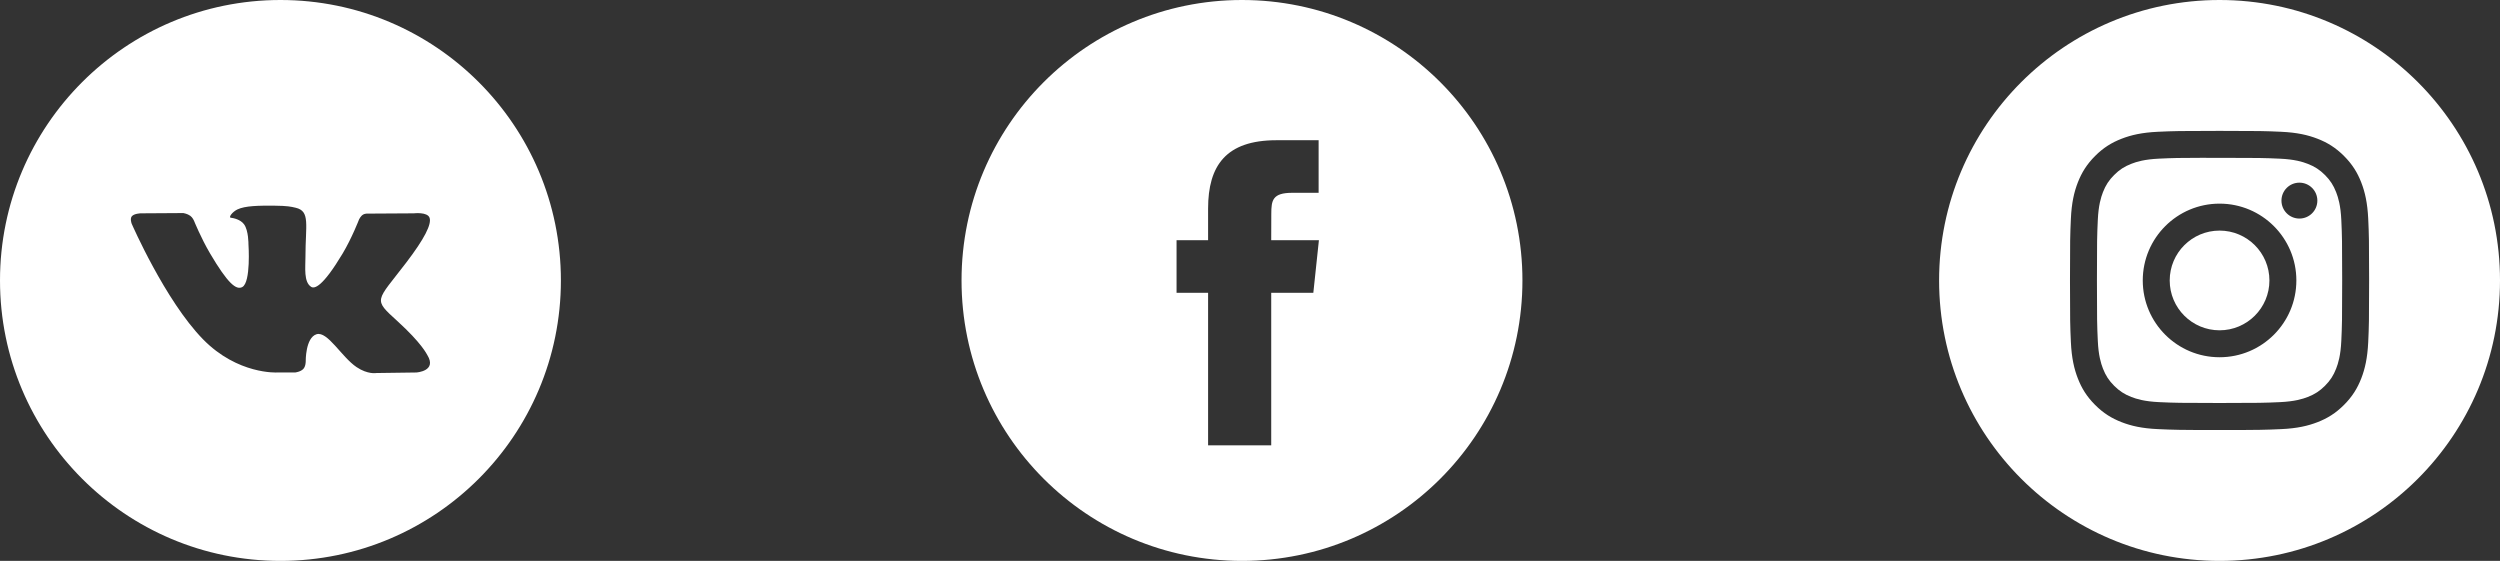 <svg width="156" height="35" viewBox="0 0 156 35" fill="none" xmlns="http://www.w3.org/2000/svg">
<rect x="0" y="0" width="156" height="35" fill="#333333" stroke="none"/>
<path fill-rule="evenodd" clip-rule="evenodd" d="M0 17.5C0 7.835 7.835 0 17.5 0C27.165 0 35 7.835 35 17.5C35 27.165 27.165 35 17.5 35C7.835 35 0 27.165 0 17.5ZM18.416 23.243C18.416 23.243 18.752 23.206 18.925 23.024C19.083 22.858 19.077 22.543 19.077 22.543C19.077 22.543 19.056 21.074 19.751 20.857C20.436 20.644 21.315 22.278 22.248 22.906C22.953 23.381 23.488 23.277 23.488 23.277L25.981 23.243C25.981 23.243 27.285 23.164 26.667 22.158C26.616 22.075 26.306 21.413 24.814 20.052C23.25 18.628 23.46 18.859 25.342 16.395C26.489 14.895 26.947 13.979 26.804 13.587C26.668 13.213 25.824 13.312 25.824 13.312L23.018 13.329C23.018 13.329 22.81 13.302 22.655 13.392C22.505 13.481 22.407 13.688 22.407 13.688C22.407 13.688 21.963 14.848 21.371 15.836C20.121 17.919 19.622 18.029 19.417 17.9C18.941 17.598 19.06 16.688 19.06 16.042C19.06 14.023 19.372 13.181 18.453 12.964C18.148 12.891 17.923 12.844 17.143 12.835C16.141 12.826 15.294 12.839 14.814 13.069C14.494 13.223 14.248 13.565 14.398 13.585C14.584 13.609 15.004 13.696 15.226 13.993C15.514 14.378 15.504 15.24 15.504 15.24C15.504 15.24 15.669 17.617 15.118 17.912C14.74 18.114 14.221 17.701 13.106 15.811C12.536 14.843 12.105 13.773 12.105 13.773C12.105 13.773 12.022 13.573 11.873 13.466C11.693 13.336 11.442 13.295 11.442 13.295L8.775 13.312C8.775 13.312 8.374 13.323 8.227 13.494C8.097 13.646 8.217 13.96 8.217 13.96C8.217 13.96 10.305 18.756 12.67 21.173C14.838 23.388 17.3 23.243 17.3 23.243H18.416Z" fill="white"/>
<path fill-rule="evenodd" clip-rule="evenodd" d="M60 17.5C60 7.835 67.835 0 77.5 0C87.165 0 95 7.835 95 17.5C95 27.165 87.165 35 77.5 35C67.835 35 60 27.165 60 17.5ZM79.324 27.79V18.269H81.952L82.3 14.988H79.324L79.329 13.346C79.329 12.49 79.41 12.031 80.639 12.031H82.282V8.75H79.653C76.496 8.75 75.385 10.342 75.385 13.018V14.988H73.417V18.269H75.385V27.79H79.324Z" fill="white"/>
<path fill-rule="evenodd" clip-rule="evenodd" d="M121 17.5C121 7.835 128.835 0 138.5 0C148.165 0 156 7.835 156 17.5C156 27.165 148.165 35 138.5 35C128.835 35 121 27.165 121 17.5ZM138.501 8.167C135.966 8.167 135.648 8.178 134.652 8.223C133.659 8.269 132.981 8.426 132.387 8.657C131.773 8.895 131.252 9.214 130.734 9.733C130.215 10.252 129.896 10.772 129.656 11.386C129.425 11.98 129.268 12.658 129.223 13.651C129.178 14.647 129.167 14.965 129.167 17.5C129.167 20.035 129.178 20.352 129.223 21.348C129.269 22.341 129.426 23.02 129.657 23.613C129.895 24.227 130.214 24.747 130.733 25.266C131.252 25.785 131.772 26.105 132.386 26.343C132.98 26.574 133.658 26.732 134.652 26.777C135.647 26.822 135.965 26.834 138.5 26.834C141.035 26.834 141.352 26.822 142.347 26.777C143.341 26.732 144.02 26.574 144.614 26.343C145.228 26.105 145.748 25.785 146.266 25.266C146.785 24.747 147.104 24.227 147.343 23.613C147.573 23.02 147.73 22.341 147.777 21.348C147.822 20.352 147.833 20.035 147.833 17.5C147.833 14.965 147.822 14.647 147.777 13.652C147.73 12.658 147.573 11.98 147.343 11.386C147.104 10.772 146.785 10.252 146.266 9.733C145.747 9.214 145.228 8.895 144.613 8.657C144.018 8.426 143.34 8.269 142.346 8.223C141.35 8.178 141.034 8.167 138.498 8.167H138.501Z" fill="white"/>
<path fill-rule="evenodd" clip-rule="evenodd" d="M137.664 9.849C137.912 9.848 138.189 9.849 138.501 9.849C140.993 9.849 141.288 9.858 142.272 9.902C143.182 9.944 143.676 10.096 144.005 10.224C144.441 10.393 144.751 10.595 145.078 10.922C145.405 11.248 145.607 11.56 145.776 11.995C145.904 12.324 146.056 12.818 146.098 13.728C146.142 14.711 146.152 15.007 146.152 17.498C146.152 19.989 146.142 20.284 146.098 21.268C146.056 22.178 145.904 22.672 145.776 23.001C145.607 23.436 145.405 23.747 145.078 24.073C144.751 24.4 144.441 24.602 144.005 24.771C143.677 24.899 143.182 25.051 142.272 25.093C141.288 25.137 140.993 25.147 138.501 25.147C136.009 25.147 135.713 25.137 134.729 25.093C133.819 25.051 133.325 24.899 132.996 24.771C132.561 24.602 132.25 24.399 131.923 24.073C131.596 23.746 131.394 23.436 131.224 23C131.097 22.671 130.944 22.177 130.903 21.267C130.858 20.284 130.849 19.988 130.849 17.496C130.849 15.003 130.858 14.709 130.903 13.725C130.945 12.815 131.097 12.321 131.224 11.992C131.394 11.557 131.596 11.246 131.923 10.919C132.25 10.592 132.561 10.39 132.996 10.221C133.325 10.092 133.819 9.941 134.729 9.899C135.59 9.86 135.924 9.848 137.664 9.846V9.849ZM143.483 11.398C142.865 11.398 142.363 11.899 142.363 12.518C142.363 13.136 142.865 13.638 143.483 13.638C144.101 13.638 144.603 13.136 144.603 12.518C144.603 11.9 144.101 11.398 143.483 11.398ZM138.501 12.707C135.854 12.707 133.708 14.853 133.708 17.5C133.708 20.147 135.854 22.292 138.501 22.292C141.148 22.292 143.293 20.147 143.293 17.5C143.293 14.853 141.148 12.707 138.501 12.707Z" fill="white"/>
<path fill-rule="evenodd" clip-rule="evenodd" d="M138.501 14.389C140.219 14.389 141.612 15.782 141.612 17.5C141.612 19.218 140.219 20.611 138.501 20.611C136.783 20.611 135.39 19.218 135.39 17.5C135.39 15.782 136.783 14.389 138.501 14.389Z" fill="white"/>
</svg>
